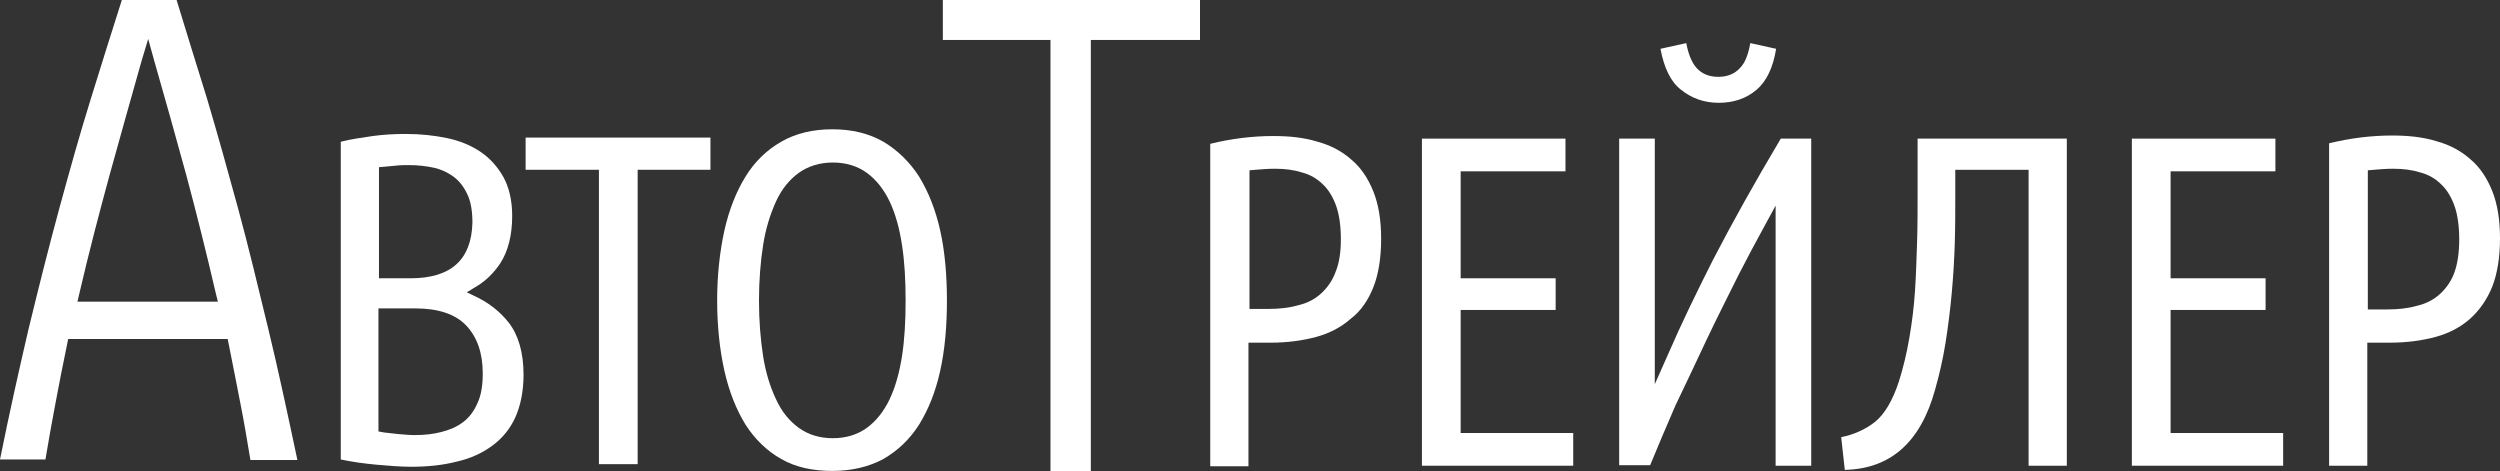 <svg width="175" height="33" viewBox="0 0 175 33" fill="none" xmlns="http://www.w3.org/2000/svg">
<rect x="0" y="0" width="175" height="33" fill="#333333" stroke="none"/>
<path d="M4.698 24.096L4.771 23.732H5.132H15.541H15.939L16.011 24.096C16.3 25.586 16.589 26.967 16.842 28.312C17.095 29.584 17.312 30.892 17.529 32.2H20.818C20.131 28.966 19.481 25.913 18.794 23.078C18.071 20.098 17.384 17.227 16.662 14.574C15.939 11.921 15.216 9.34 14.493 6.905C13.77 4.579 13.047 2.253 12.361 0H8.53C7.807 2.253 7.084 4.579 6.361 6.905C5.602 9.34 4.879 11.921 4.156 14.574C3.433 17.227 2.711 20.098 1.988 23.078C1.337 25.877 0.651 28.93 0 32.164H3.18C3.397 30.892 3.614 29.62 3.867 28.312C4.12 26.931 4.409 25.513 4.698 24.096ZM5.566 20.498C6.216 17.699 6.939 14.937 7.662 12.284C8.385 9.667 9.144 6.978 9.903 4.289L10.373 2.726L10.806 4.289C11.566 6.942 12.325 9.631 13.047 12.284C13.77 14.974 14.457 17.736 15.107 20.534L15.252 21.116H14.674H6.036H5.421L5.566 20.498Z" fill="white"/>
<path d="M33.612 10.612C32.962 10.176 32.166 9.849 31.299 9.667C30.432 9.486 29.456 9.377 28.408 9.377C27.649 9.377 26.89 9.413 26.095 9.522C25.336 9.631 24.577 9.74 23.854 9.922V32.164C24.721 32.346 25.552 32.455 26.348 32.528C27.179 32.6 28.01 32.673 28.769 32.673C29.926 32.673 31.01 32.564 31.986 32.309C32.962 32.091 33.793 31.692 34.48 31.183C35.166 30.674 35.708 30.02 36.07 29.22C36.431 28.421 36.648 27.403 36.648 26.24C36.648 24.677 36.287 23.442 35.6 22.569C35.022 21.843 34.299 21.261 33.431 20.825L32.672 20.461L33.395 20.025C34.046 19.625 34.588 19.08 35.022 18.426C35.564 17.59 35.853 16.464 35.853 15.119C35.853 14.029 35.636 13.12 35.239 12.393C34.805 11.63 34.263 11.049 33.612 10.612ZM32.636 22.787C33.395 23.587 33.793 24.714 33.793 26.131C33.793 26.967 33.684 27.657 33.431 28.203C33.178 28.784 32.853 29.22 32.419 29.547C31.986 29.874 31.48 30.093 30.901 30.238C30.359 30.383 29.709 30.456 29.058 30.456C28.661 30.456 28.299 30.42 27.866 30.383C27.54 30.347 27.215 30.311 26.89 30.274L26.492 30.201V29.802V22.061V21.588H26.962H29.058C30.685 21.588 31.877 21.988 32.636 22.787ZM28.733 19.48H26.998H26.528V19.008V12.139V11.703L26.962 11.666C27.215 11.63 27.468 11.63 27.721 11.594C28.046 11.557 28.335 11.557 28.625 11.557C29.275 11.557 29.853 11.63 30.359 11.739C30.865 11.848 31.335 12.066 31.733 12.357C32.13 12.648 32.456 13.047 32.709 13.592C32.962 14.101 33.07 14.792 33.07 15.591C32.998 18.172 31.588 19.48 28.733 19.48Z" fill="white"/>
<path d="M49.731 11.884V9.631H36.793V11.884H41.455H41.925V12.357V32.491H44.636V12.357V11.884H45.105H49.731Z" fill="white"/>
<path d="M64.333 12.357C63.682 11.339 62.815 10.503 61.839 9.922C60.827 9.34 59.634 9.05 58.261 9.05C56.888 9.05 55.695 9.34 54.683 9.922C53.671 10.503 52.84 11.303 52.189 12.357C51.539 13.411 51.033 14.683 50.707 16.137C50.382 17.627 50.201 19.262 50.201 21.043C50.201 22.824 50.382 24.496 50.707 25.949C51.033 27.403 51.539 28.675 52.189 29.729C52.84 30.747 53.707 31.583 54.683 32.128C55.695 32.709 56.888 32.964 58.261 32.964C59.634 32.964 60.827 32.673 61.839 32.128C62.851 31.546 63.682 30.747 64.333 29.729C64.984 28.675 65.49 27.439 65.815 25.949C66.14 24.496 66.285 22.824 66.285 21.043C66.285 19.262 66.14 17.59 65.815 16.137C65.49 14.683 64.984 13.411 64.333 12.357ZM63.14 24.932C62.959 26.095 62.67 27.112 62.273 27.948C61.875 28.784 61.333 29.475 60.683 29.947C60.032 30.42 59.237 30.674 58.297 30.674C57.358 30.674 56.562 30.42 55.912 29.947C55.261 29.475 54.719 28.82 54.322 27.948C53.924 27.112 53.599 26.095 53.418 24.932C53.237 23.769 53.129 22.46 53.129 21.043C53.129 19.626 53.237 18.317 53.418 17.154C53.599 15.991 53.924 14.974 54.322 14.101C54.719 13.229 55.261 12.575 55.912 12.102C56.562 11.63 57.394 11.376 58.297 11.376C59.237 11.376 60.032 11.63 60.683 12.102C61.333 12.575 61.875 13.265 62.273 14.101C62.67 14.937 62.959 15.955 63.14 17.154C63.321 18.317 63.393 19.626 63.393 21.043C63.393 22.46 63.321 23.769 63.14 24.932Z" fill="white"/>
<path d="M84 2.797V0H66V2.797H72.881H73.533V3.281V33H76.358V3.281V2.797H77.155H84Z" fill="white"/>
<path d="M96.138 20.098C96.499 19.189 96.68 18.026 96.68 16.718C96.68 15.41 96.499 14.319 96.138 13.411C95.776 12.502 95.27 11.739 94.62 11.194C93.969 10.612 93.174 10.176 92.235 9.922C91.295 9.631 90.283 9.522 89.126 9.522C87.681 9.522 86.199 9.704 84.717 10.067V32.637H87.392V24.459V23.987H87.861H88.946C90.102 23.987 91.186 23.841 92.126 23.587C93.066 23.333 93.897 22.896 94.548 22.315C95.27 21.77 95.776 21.007 96.138 20.098ZM93.5 19.008C93.283 19.626 92.921 20.134 92.488 20.534C92.054 20.934 91.512 21.225 90.861 21.37C90.247 21.552 89.524 21.625 88.765 21.625H87.898H87.464V21.152V12.357V11.921L87.898 11.884C88.295 11.848 88.765 11.812 89.235 11.812C89.921 11.812 90.536 11.884 91.114 12.066C91.692 12.211 92.198 12.502 92.596 12.902C92.994 13.265 93.319 13.811 93.536 14.428C93.753 15.046 93.861 15.846 93.861 16.754C93.861 17.627 93.753 18.39 93.5 19.008Z" fill="white"/>
<path d="M102.246 22.17V21.697H102.716H108.896V19.48H102.716H102.246V19.008V12.466V11.993H102.716H109.583V9.704H99.535V32.6H110.125V30.311H102.716H102.246V29.838V22.17Z" fill="white"/>
<path d="M119.45 23.805C120.172 22.279 120.968 20.716 121.727 19.189C122.305 18.063 122.883 16.973 123.425 15.991L124.293 14.392V16.209V32.6H126.786V9.704H124.654C122.883 12.684 121.293 15.519 119.919 18.172C118.799 20.389 117.715 22.606 116.739 24.859L115.835 26.894V24.677V9.704H113.342V32.564H115.51C116.052 31.256 116.631 29.874 117.281 28.384C118.004 26.894 118.727 25.331 119.45 23.805Z" fill="white"/>
<path d="M117.679 6.287C118.401 6.869 119.269 7.196 120.317 7.196C121.329 7.196 122.233 6.905 122.955 6.287C123.642 5.706 124.112 4.761 124.329 3.416L122.522 3.017C122.377 3.816 122.16 4.398 121.799 4.761C121.437 5.161 120.931 5.379 120.281 5.379C119.63 5.379 119.124 5.161 118.763 4.761C118.438 4.398 118.185 3.816 118.04 3.017L116.233 3.416C116.486 4.761 116.956 5.742 117.679 6.287Z" fill="white"/>
<path d="M142.002 32.6H144.677V9.704H134.232V13.592C134.232 14.646 134.232 15.773 134.196 16.936C134.159 18.099 134.123 19.226 134.051 20.352C133.979 21.479 133.834 22.606 133.653 23.66C133.473 24.714 133.22 25.768 132.931 26.676C132.497 28.021 131.919 29.002 131.232 29.547C130.581 30.056 129.786 30.42 128.883 30.601L129.136 32.891C130.726 32.855 132.027 32.382 133.075 31.474C134.159 30.529 134.955 29.111 135.461 27.258C135.75 26.24 136.003 25.15 136.183 24.023C136.364 22.896 136.509 21.733 136.617 20.57C136.726 19.407 136.798 18.208 136.834 17.045C136.87 15.882 136.87 14.719 136.87 13.556V12.357V11.884H137.34H141.532H142.002V12.357V32.6Z" fill="white"/>
<path d="M151.941 22.17V21.697H152.411H158.591V19.48H152.411H151.941V19.008V12.466V11.993H152.411H159.278V9.704H149.231V32.6H159.82V30.311H152.411H151.941V29.838V22.17Z" fill="white"/>
<path d="M167.302 23.987C168.458 23.987 169.543 23.841 170.482 23.587C171.422 23.333 172.253 22.896 172.904 22.315C173.554 21.733 174.096 20.97 174.458 20.062C174.819 19.153 175 17.99 175 16.682C175 15.373 174.819 14.283 174.458 13.374C174.096 12.466 173.59 11.703 172.94 11.158C172.289 10.576 171.494 10.14 170.555 9.885C169.615 9.595 168.603 9.486 167.446 9.486C166.001 9.486 164.519 9.667 163.037 10.031V32.6H165.711V24.459V23.987H166.181H167.302ZM165.748 21.188V12.357V11.921L166.181 11.884C166.579 11.848 167.049 11.812 167.519 11.812C168.205 11.812 168.82 11.884 169.398 12.066C169.976 12.211 170.482 12.502 170.88 12.902C171.277 13.265 171.603 13.81 171.819 14.428C172.036 15.046 172.145 15.846 172.145 16.754C172.145 17.663 172.036 18.426 171.819 19.044C171.603 19.662 171.241 20.171 170.808 20.57C170.374 20.97 169.832 21.261 169.181 21.406C168.567 21.588 167.844 21.661 167.085 21.661H166.217H165.748V21.188Z" fill="white"/>
</svg>

